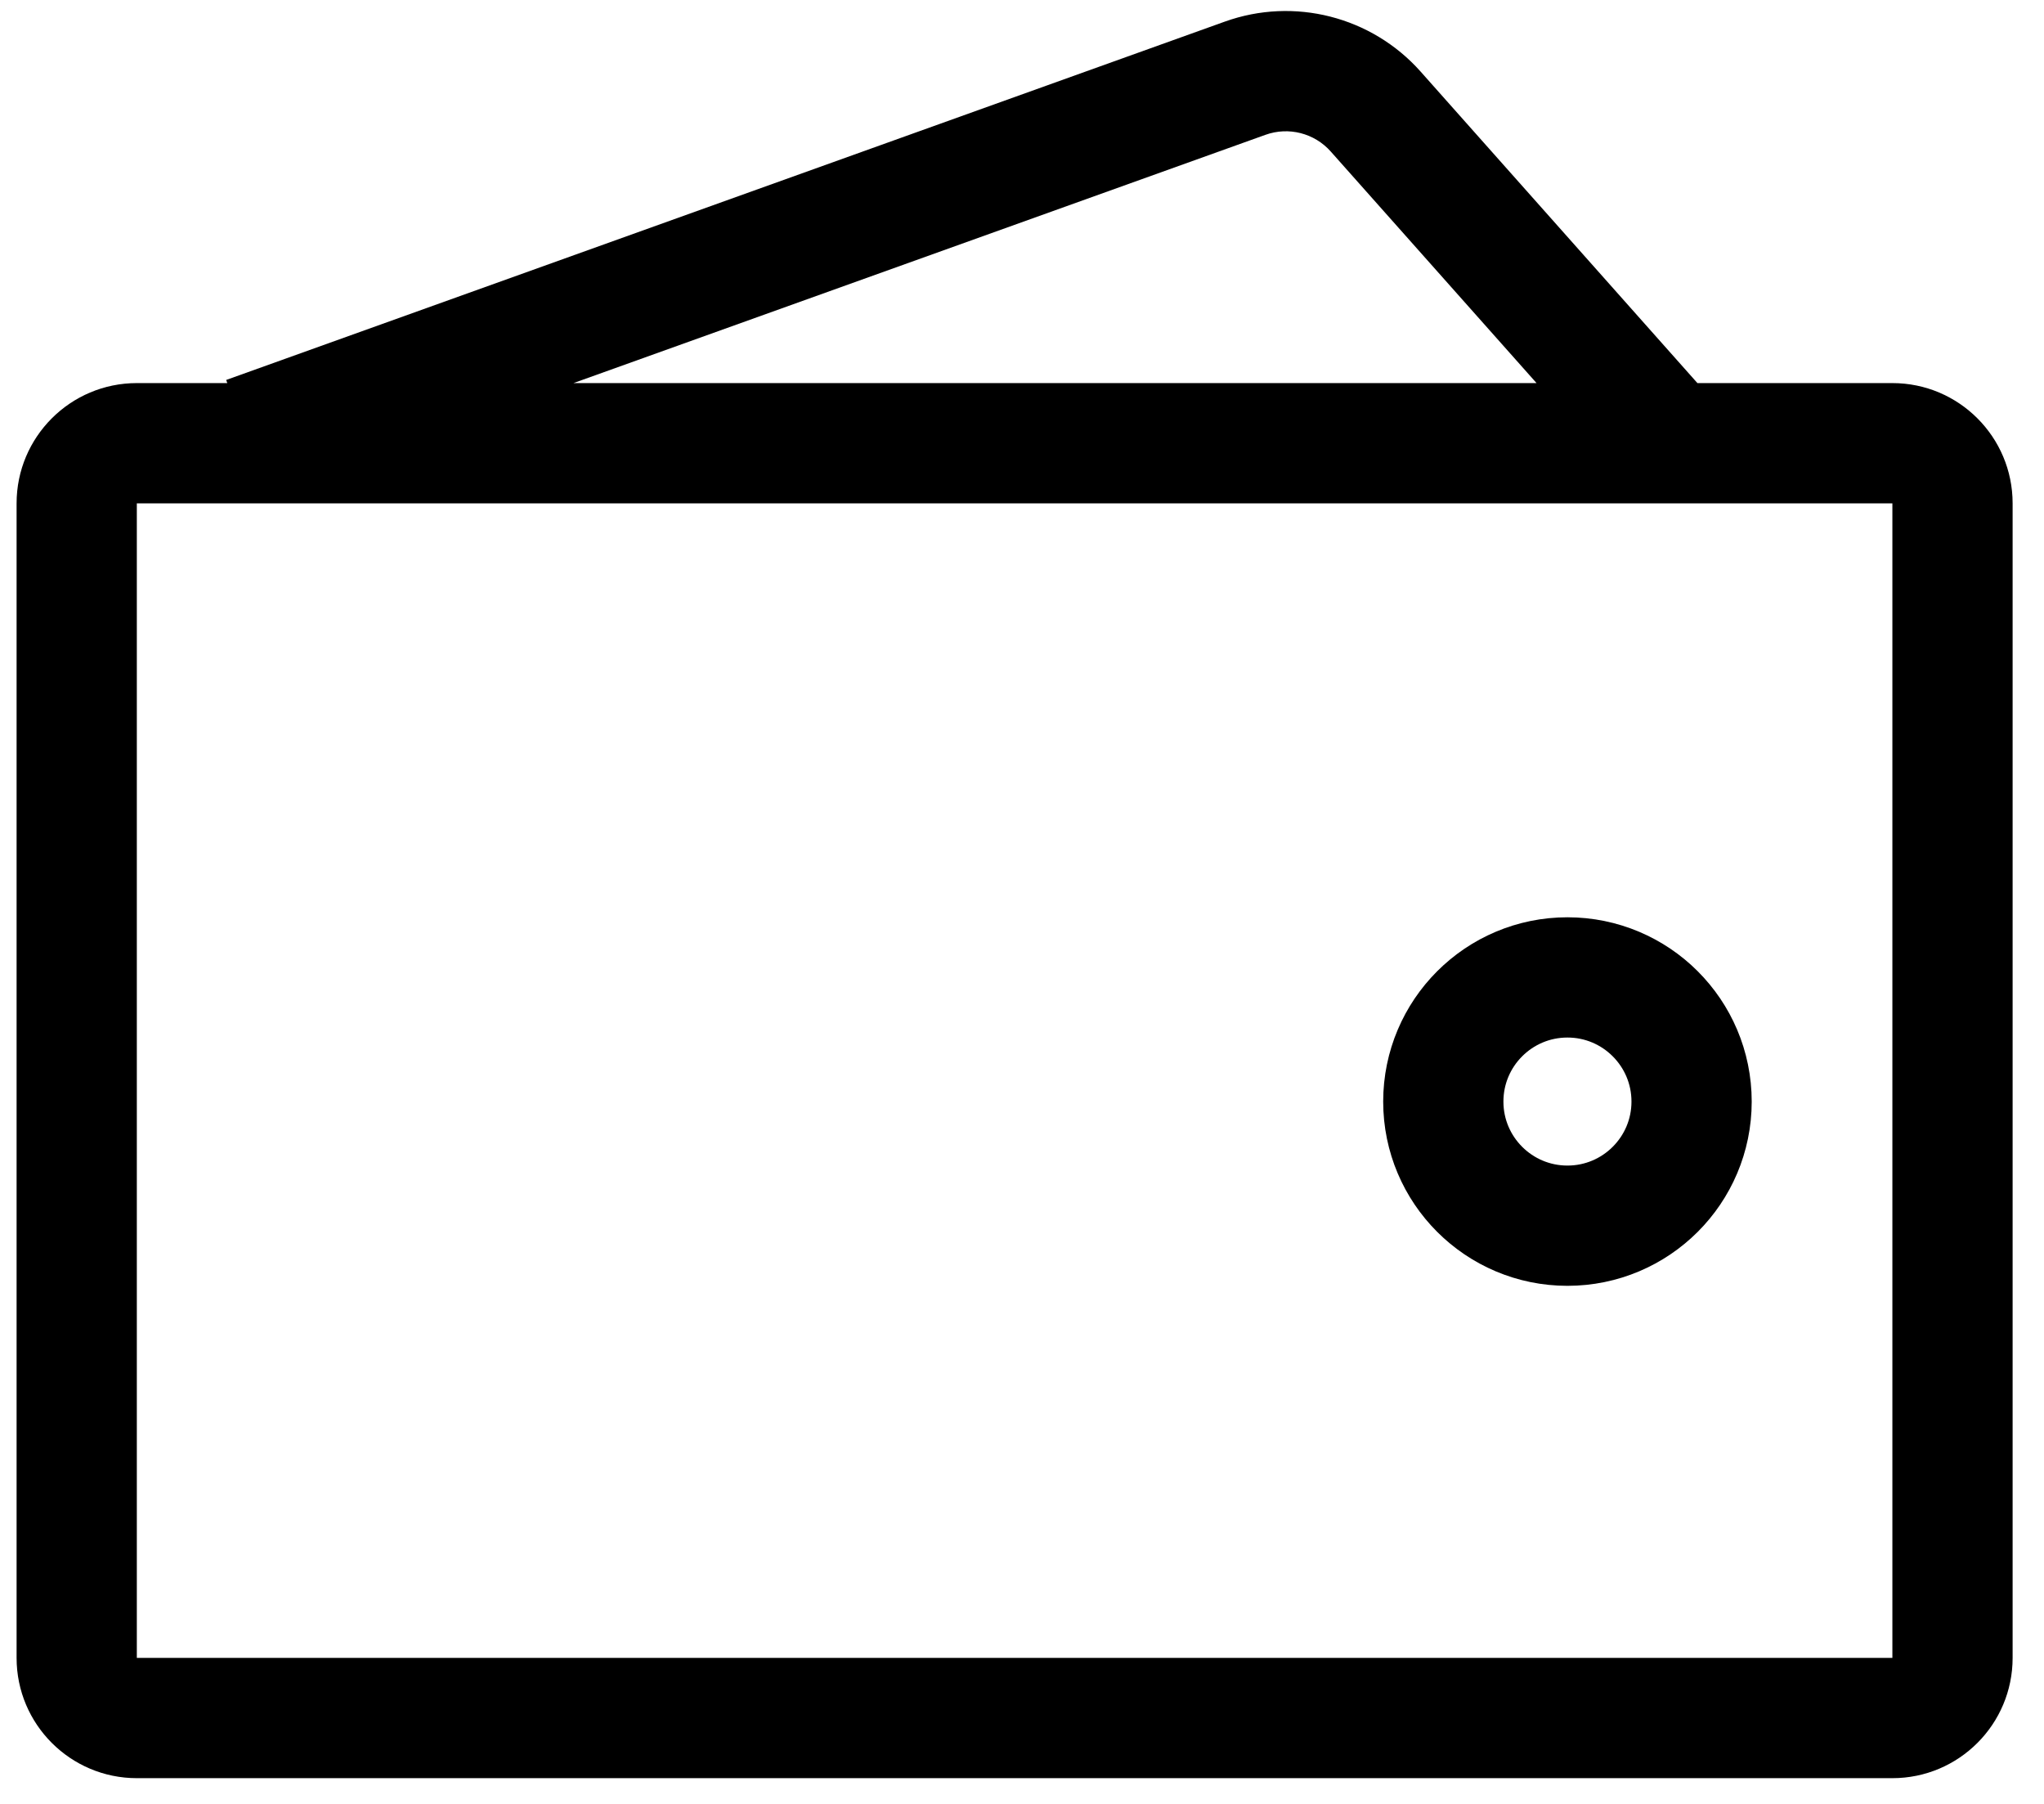 <svg width="34" height="30" viewBox="0 0 34 30" fill="none" xmlns="http://www.w3.org/2000/svg">
<path d="M28.138 18.32C28.138 19.46 27.213 20.384 26.073 20.384C24.933 20.384 24.008 19.46 24.008 18.32C24.008 17.179 24.933 16.255 26.073 16.255C27.213 16.255 28.138 17.179 28.138 18.32Z" stroke="black" stroke-width="2"/>
<path fill-rule="evenodd" clip-rule="evenodd" d="M21.05 2.242C21.434 2.104 21.864 2.214 22.135 2.519L25.559 6.371H9.539L21.05 2.242ZM3.781 6.371L3.762 6.319L20.375 0.359C21.527 -0.054 22.816 0.275 23.63 1.19L28.235 6.371H31.478C32.583 6.371 33.478 7.267 33.478 8.371V27.572C33.478 28.676 32.583 29.572 31.478 29.572H2.276C1.172 29.572 0.276 28.676 0.276 27.572V8.371C0.276 7.267 1.172 6.371 2.276 6.371H3.781ZM2.276 8.371H31.478V27.572L2.276 27.572L2.276 8.371Z" fill="black"/>
</svg>
